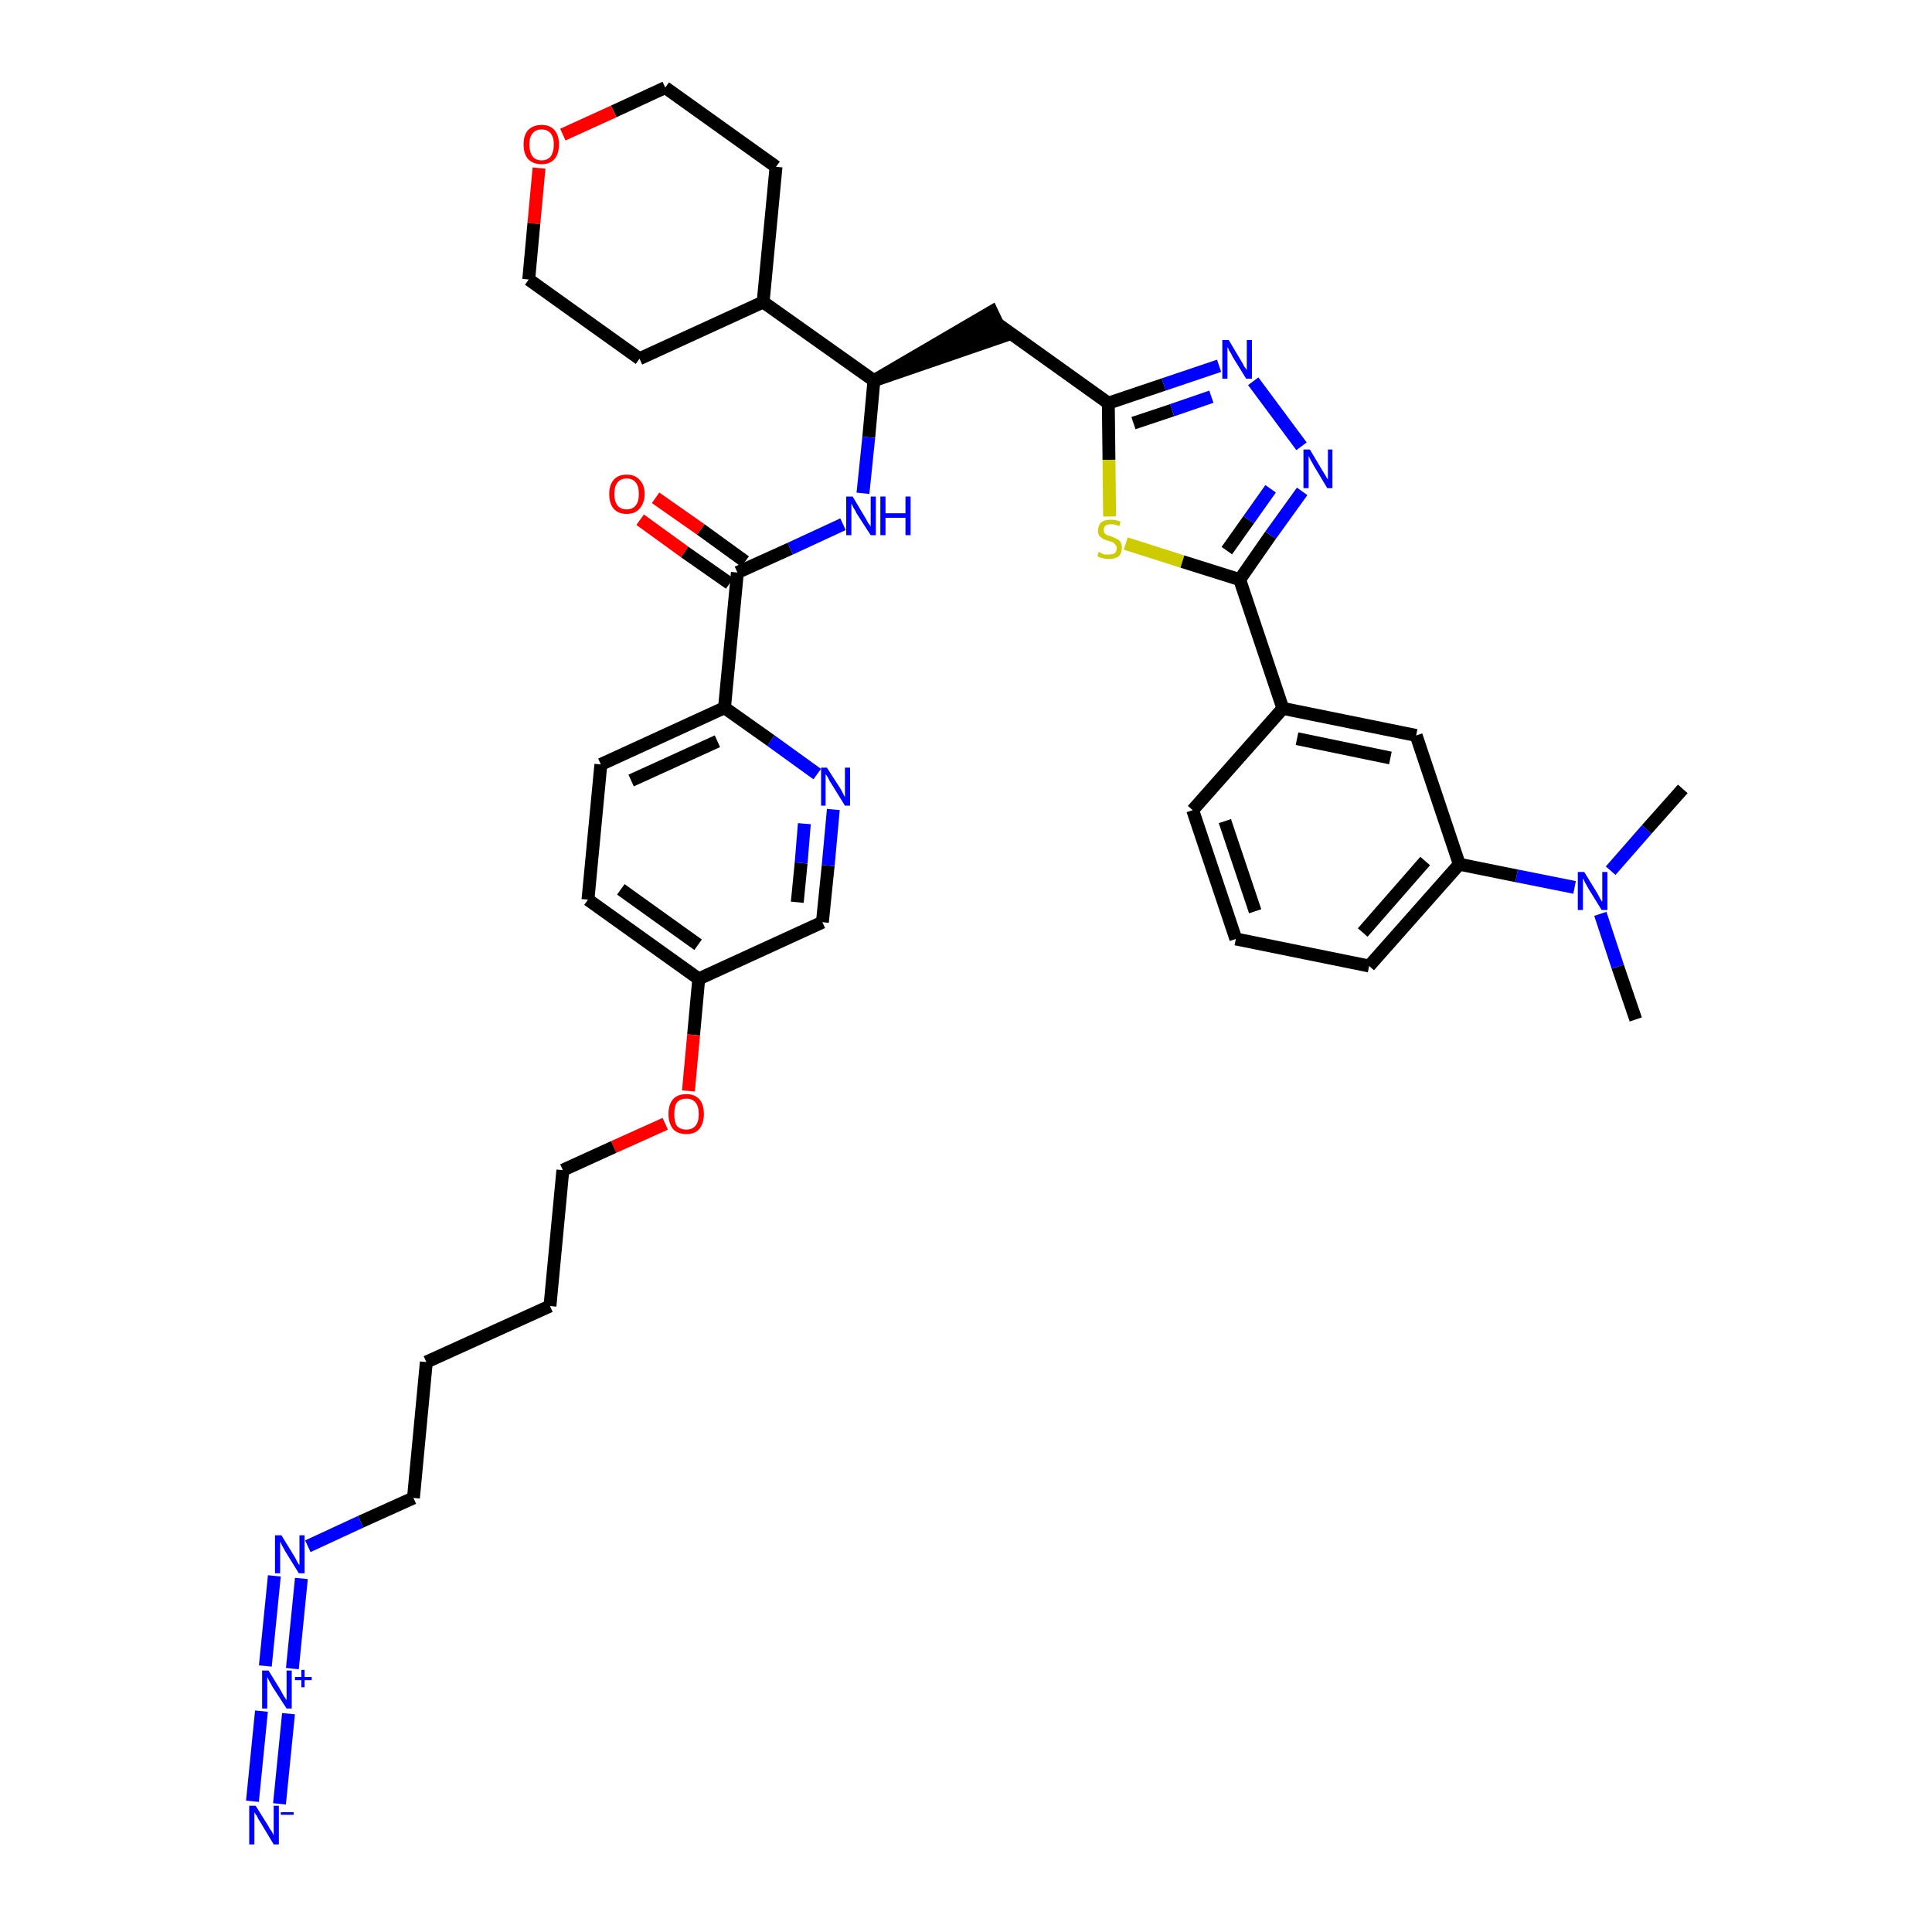 <?xml version='1.0' encoding='iso-8859-1'?>
<svg version='1.1' baseProfile='full'
              xmlns='http://www.w3.org/2000/svg'
                      xmlns:rdkit='http://www.rdkit.org/xml'
                      xmlns:xlink='http://www.w3.org/1999/xlink'
                  xml:space='preserve'
width='300px' height='300px' viewBox='0 0 300 300'>
<!-- END OF HEADER -->
<path class='bond-0 atom-0 atom-1' d='M 254.0,158.3 L 251.2,150.1' style='fill:none;fill-rule:evenodd;stroke:#000000;stroke-width:2.0px;stroke-linecap:butt;stroke-linejoin:miter;stroke-opacity:1' />
<path class='bond-0 atom-0 atom-1' d='M 251.2,150.1 L 248.5,141.9' style='fill:none;fill-rule:evenodd;stroke:#0000FF;stroke-width:2.0px;stroke-linecap:butt;stroke-linejoin:miter;stroke-opacity:1' />
<path class='bond-1 atom-1 atom-2' d='M 250.1,135.2 L 255.7,128.8' style='fill:none;fill-rule:evenodd;stroke:#0000FF;stroke-width:2.0px;stroke-linecap:butt;stroke-linejoin:miter;stroke-opacity:1' />
<path class='bond-1 atom-1 atom-2' d='M 255.7,128.8 L 261.3,122.5' style='fill:none;fill-rule:evenodd;stroke:#000000;stroke-width:2.0px;stroke-linecap:butt;stroke-linejoin:miter;stroke-opacity:1' />
<path class='bond-2 atom-1 atom-3' d='M 244.5,137.8 L 235.5,136.0' style='fill:none;fill-rule:evenodd;stroke:#0000FF;stroke-width:2.0px;stroke-linecap:butt;stroke-linejoin:miter;stroke-opacity:1' />
<path class='bond-2 atom-1 atom-3' d='M 235.5,136.0 L 226.6,134.2' style='fill:none;fill-rule:evenodd;stroke:#000000;stroke-width:2.0px;stroke-linecap:butt;stroke-linejoin:miter;stroke-opacity:1' />
<path class='bond-3 atom-3 atom-4' d='M 226.6,134.2 L 212.6,150.0' style='fill:none;fill-rule:evenodd;stroke:#000000;stroke-width:2.0px;stroke-linecap:butt;stroke-linejoin:miter;stroke-opacity:1' />
<path class='bond-3 atom-3 atom-4' d='M 221.3,133.7 L 211.6,144.8' style='fill:none;fill-rule:evenodd;stroke:#000000;stroke-width:2.0px;stroke-linecap:butt;stroke-linejoin:miter;stroke-opacity:1' />
<path class='bond-38 atom-38 atom-3' d='M 219.9,114.2 L 226.6,134.2' style='fill:none;fill-rule:evenodd;stroke:#000000;stroke-width:2.0px;stroke-linecap:butt;stroke-linejoin:miter;stroke-opacity:1' />
<path class='bond-4 atom-4 atom-5' d='M 212.6,150.0 L 191.9,145.8' style='fill:none;fill-rule:evenodd;stroke:#000000;stroke-width:2.0px;stroke-linecap:butt;stroke-linejoin:miter;stroke-opacity:1' />
<path class='bond-5 atom-5 atom-6' d='M 191.9,145.8 L 185.2,125.8' style='fill:none;fill-rule:evenodd;stroke:#000000;stroke-width:2.0px;stroke-linecap:butt;stroke-linejoin:miter;stroke-opacity:1' />
<path class='bond-5 atom-5 atom-6' d='M 194.9,141.5 L 190.2,127.5' style='fill:none;fill-rule:evenodd;stroke:#000000;stroke-width:2.0px;stroke-linecap:butt;stroke-linejoin:miter;stroke-opacity:1' />
<path class='bond-6 atom-6 atom-7' d='M 185.2,125.8 L 199.2,110.0' style='fill:none;fill-rule:evenodd;stroke:#000000;stroke-width:2.0px;stroke-linecap:butt;stroke-linejoin:miter;stroke-opacity:1' />
<path class='bond-7 atom-7 atom-8' d='M 199.2,110.0 L 192.5,90.0' style='fill:none;fill-rule:evenodd;stroke:#000000;stroke-width:2.0px;stroke-linecap:butt;stroke-linejoin:miter;stroke-opacity:1' />
<path class='bond-37 atom-7 atom-38' d='M 199.2,110.0 L 219.9,114.2' style='fill:none;fill-rule:evenodd;stroke:#000000;stroke-width:2.0px;stroke-linecap:butt;stroke-linejoin:miter;stroke-opacity:1' />
<path class='bond-37 atom-7 atom-38' d='M 201.4,114.7 L 215.9,117.7' style='fill:none;fill-rule:evenodd;stroke:#000000;stroke-width:2.0px;stroke-linecap:butt;stroke-linejoin:miter;stroke-opacity:1' />
<path class='bond-8 atom-8 atom-9' d='M 192.5,90.0 L 197.3,83.1' style='fill:none;fill-rule:evenodd;stroke:#000000;stroke-width:2.0px;stroke-linecap:butt;stroke-linejoin:miter;stroke-opacity:1' />
<path class='bond-8 atom-8 atom-9' d='M 197.3,83.1 L 202.2,76.3' style='fill:none;fill-rule:evenodd;stroke:#0000FF;stroke-width:2.0px;stroke-linecap:butt;stroke-linejoin:miter;stroke-opacity:1' />
<path class='bond-8 atom-8 atom-9' d='M 190.5,85.5 L 193.9,80.7' style='fill:none;fill-rule:evenodd;stroke:#000000;stroke-width:2.0px;stroke-linecap:butt;stroke-linejoin:miter;stroke-opacity:1' />
<path class='bond-8 atom-8 atom-9' d='M 193.9,80.7 L 197.3,75.9' style='fill:none;fill-rule:evenodd;stroke:#0000FF;stroke-width:2.0px;stroke-linecap:butt;stroke-linejoin:miter;stroke-opacity:1' />
<path class='bond-39 atom-37 atom-8' d='M 174.8,84.4 L 183.6,87.2' style='fill:none;fill-rule:evenodd;stroke:#CCCC00;stroke-width:2.0px;stroke-linecap:butt;stroke-linejoin:miter;stroke-opacity:1' />
<path class='bond-39 atom-37 atom-8' d='M 183.6,87.2 L 192.5,90.0' style='fill:none;fill-rule:evenodd;stroke:#000000;stroke-width:2.0px;stroke-linecap:butt;stroke-linejoin:miter;stroke-opacity:1' />
<path class='bond-9 atom-9 atom-10' d='M 202.1,69.3 L 194.6,59.2' style='fill:none;fill-rule:evenodd;stroke:#0000FF;stroke-width:2.0px;stroke-linecap:butt;stroke-linejoin:miter;stroke-opacity:1' />
<path class='bond-10 atom-10 atom-11' d='M 189.3,56.8 L 180.7,59.7' style='fill:none;fill-rule:evenodd;stroke:#0000FF;stroke-width:2.0px;stroke-linecap:butt;stroke-linejoin:miter;stroke-opacity:1' />
<path class='bond-10 atom-10 atom-11' d='M 180.7,59.7 L 172.1,62.6' style='fill:none;fill-rule:evenodd;stroke:#000000;stroke-width:2.0px;stroke-linecap:butt;stroke-linejoin:miter;stroke-opacity:1' />
<path class='bond-10 atom-10 atom-11' d='M 188.1,61.6 L 182.0,63.7' style='fill:none;fill-rule:evenodd;stroke:#0000FF;stroke-width:2.0px;stroke-linecap:butt;stroke-linejoin:miter;stroke-opacity:1' />
<path class='bond-10 atom-10 atom-11' d='M 182.0,63.7 L 176.0,65.7' style='fill:none;fill-rule:evenodd;stroke:#000000;stroke-width:2.0px;stroke-linecap:butt;stroke-linejoin:miter;stroke-opacity:1' />
<path class='bond-11 atom-11 atom-12' d='M 172.1,62.6 L 154.9,50.3' style='fill:none;fill-rule:evenodd;stroke:#000000;stroke-width:2.0px;stroke-linecap:butt;stroke-linejoin:miter;stroke-opacity:1' />
<path class='bond-36 atom-11 atom-37' d='M 172.1,62.6 L 172.2,71.4' style='fill:none;fill-rule:evenodd;stroke:#000000;stroke-width:2.0px;stroke-linecap:butt;stroke-linejoin:miter;stroke-opacity:1' />
<path class='bond-36 atom-11 atom-37' d='M 172.2,71.4 L 172.3,80.2' style='fill:none;fill-rule:evenodd;stroke:#CCCC00;stroke-width:2.0px;stroke-linecap:butt;stroke-linejoin:miter;stroke-opacity:1' />
<path class='bond-12 atom-13 atom-12' d='M 135.7,59.1 L 155.8,52.2 L 154.0,48.4 Z' style='fill:#000000;fill-rule:evenodd;fill-opacity:1;stroke:#000000;stroke-width:2.0px;stroke-linecap:butt;stroke-linejoin:miter;stroke-opacity:1;' />
<path class='bond-13 atom-13 atom-14' d='M 135.7,59.1 L 134.9,67.9' style='fill:none;fill-rule:evenodd;stroke:#000000;stroke-width:2.0px;stroke-linecap:butt;stroke-linejoin:miter;stroke-opacity:1' />
<path class='bond-13 atom-13 atom-14' d='M 134.9,67.9 L 134.0,76.6' style='fill:none;fill-rule:evenodd;stroke:#0000FF;stroke-width:2.0px;stroke-linecap:butt;stroke-linejoin:miter;stroke-opacity:1' />
<path class='bond-30 atom-13 atom-31' d='M 135.7,59.1 L 118.5,46.9' style='fill:none;fill-rule:evenodd;stroke:#000000;stroke-width:2.0px;stroke-linecap:butt;stroke-linejoin:miter;stroke-opacity:1' />
<path class='bond-14 atom-14 atom-15' d='M 130.9,81.4 L 122.7,85.2' style='fill:none;fill-rule:evenodd;stroke:#0000FF;stroke-width:2.0px;stroke-linecap:butt;stroke-linejoin:miter;stroke-opacity:1' />
<path class='bond-14 atom-14 atom-15' d='M 122.7,85.2 L 114.5,88.9' style='fill:none;fill-rule:evenodd;stroke:#000000;stroke-width:2.0px;stroke-linecap:butt;stroke-linejoin:miter;stroke-opacity:1' />
<path class='bond-15 atom-15 atom-16' d='M 115.7,87.2 L 108.8,82.2' style='fill:none;fill-rule:evenodd;stroke:#000000;stroke-width:2.0px;stroke-linecap:butt;stroke-linejoin:miter;stroke-opacity:1' />
<path class='bond-15 atom-15 atom-16' d='M 108.8,82.2 L 101.8,77.3' style='fill:none;fill-rule:evenodd;stroke:#FF0000;stroke-width:2.0px;stroke-linecap:butt;stroke-linejoin:miter;stroke-opacity:1' />
<path class='bond-15 atom-15 atom-16' d='M 113.3,90.6 L 106.3,85.7' style='fill:none;fill-rule:evenodd;stroke:#000000;stroke-width:2.0px;stroke-linecap:butt;stroke-linejoin:miter;stroke-opacity:1' />
<path class='bond-15 atom-15 atom-16' d='M 106.3,85.7 L 99.4,80.7' style='fill:none;fill-rule:evenodd;stroke:#FF0000;stroke-width:2.0px;stroke-linecap:butt;stroke-linejoin:miter;stroke-opacity:1' />
<path class='bond-16 atom-15 atom-17' d='M 114.5,88.9 L 112.5,109.9' style='fill:none;fill-rule:evenodd;stroke:#000000;stroke-width:2.0px;stroke-linecap:butt;stroke-linejoin:miter;stroke-opacity:1' />
<path class='bond-17 atom-17 atom-18' d='M 112.5,109.9 L 93.3,118.7' style='fill:none;fill-rule:evenodd;stroke:#000000;stroke-width:2.0px;stroke-linecap:butt;stroke-linejoin:miter;stroke-opacity:1' />
<path class='bond-17 atom-17 atom-18' d='M 111.4,115.1 L 98.0,121.2' style='fill:none;fill-rule:evenodd;stroke:#000000;stroke-width:2.0px;stroke-linecap:butt;stroke-linejoin:miter;stroke-opacity:1' />
<path class='bond-40 atom-30 atom-17' d='M 126.9,120.2 L 119.7,115.0' style='fill:none;fill-rule:evenodd;stroke:#0000FF;stroke-width:2.0px;stroke-linecap:butt;stroke-linejoin:miter;stroke-opacity:1' />
<path class='bond-40 atom-30 atom-17' d='M 119.7,115.0 L 112.5,109.9' style='fill:none;fill-rule:evenodd;stroke:#000000;stroke-width:2.0px;stroke-linecap:butt;stroke-linejoin:miter;stroke-opacity:1' />
<path class='bond-18 atom-18 atom-19' d='M 93.3,118.7 L 91.3,139.7' style='fill:none;fill-rule:evenodd;stroke:#000000;stroke-width:2.0px;stroke-linecap:butt;stroke-linejoin:miter;stroke-opacity:1' />
<path class='bond-19 atom-19 atom-20' d='M 91.3,139.7 L 108.5,152.0' style='fill:none;fill-rule:evenodd;stroke:#000000;stroke-width:2.0px;stroke-linecap:butt;stroke-linejoin:miter;stroke-opacity:1' />
<path class='bond-19 atom-19 atom-20' d='M 96.4,138.1 L 108.4,146.7' style='fill:none;fill-rule:evenodd;stroke:#000000;stroke-width:2.0px;stroke-linecap:butt;stroke-linejoin:miter;stroke-opacity:1' />
<path class='bond-20 atom-20 atom-21' d='M 108.5,152.0 L 107.7,160.7' style='fill:none;fill-rule:evenodd;stroke:#000000;stroke-width:2.0px;stroke-linecap:butt;stroke-linejoin:miter;stroke-opacity:1' />
<path class='bond-20 atom-20 atom-21' d='M 107.7,160.7 L 106.9,169.4' style='fill:none;fill-rule:evenodd;stroke:#FF0000;stroke-width:2.0px;stroke-linecap:butt;stroke-linejoin:miter;stroke-opacity:1' />
<path class='bond-28 atom-20 atom-29' d='M 108.5,152.0 L 127.7,143.2' style='fill:none;fill-rule:evenodd;stroke:#000000;stroke-width:2.0px;stroke-linecap:butt;stroke-linejoin:miter;stroke-opacity:1' />
<path class='bond-21 atom-21 atom-22' d='M 103.3,174.5 L 95.3,178.1' style='fill:none;fill-rule:evenodd;stroke:#FF0000;stroke-width:2.0px;stroke-linecap:butt;stroke-linejoin:miter;stroke-opacity:1' />
<path class='bond-21 atom-21 atom-22' d='M 95.3,178.1 L 87.4,181.7' style='fill:none;fill-rule:evenodd;stroke:#000000;stroke-width:2.0px;stroke-linecap:butt;stroke-linejoin:miter;stroke-opacity:1' />
<path class='bond-22 atom-22 atom-23' d='M 87.4,181.7 L 85.4,202.8' style='fill:none;fill-rule:evenodd;stroke:#000000;stroke-width:2.0px;stroke-linecap:butt;stroke-linejoin:miter;stroke-opacity:1' />
<path class='bond-23 atom-23 atom-24' d='M 85.4,202.8 L 66.2,211.5' style='fill:none;fill-rule:evenodd;stroke:#000000;stroke-width:2.0px;stroke-linecap:butt;stroke-linejoin:miter;stroke-opacity:1' />
<path class='bond-24 atom-24 atom-25' d='M 66.2,211.5 L 64.2,232.6' style='fill:none;fill-rule:evenodd;stroke:#000000;stroke-width:2.0px;stroke-linecap:butt;stroke-linejoin:miter;stroke-opacity:1' />
<path class='bond-25 atom-25 atom-26' d='M 64.2,232.6 L 56.0,236.3' style='fill:none;fill-rule:evenodd;stroke:#000000;stroke-width:2.0px;stroke-linecap:butt;stroke-linejoin:miter;stroke-opacity:1' />
<path class='bond-25 atom-25 atom-26' d='M 56.0,236.3 L 47.8,240.1' style='fill:none;fill-rule:evenodd;stroke:#0000FF;stroke-width:2.0px;stroke-linecap:butt;stroke-linejoin:miter;stroke-opacity:1' />
<path class='bond-26 atom-26 atom-27' d='M 42.6,244.7 L 41.2,258.7' style='fill:none;fill-rule:evenodd;stroke:#0000FF;stroke-width:2.0px;stroke-linecap:butt;stroke-linejoin:miter;stroke-opacity:1' />
<path class='bond-26 atom-26 atom-27' d='M 46.8,245.1 L 45.4,259.1' style='fill:none;fill-rule:evenodd;stroke:#0000FF;stroke-width:2.0px;stroke-linecap:butt;stroke-linejoin:miter;stroke-opacity:1' />
<path class='bond-27 atom-27 atom-28' d='M 40.6,265.7 L 39.2,279.7' style='fill:none;fill-rule:evenodd;stroke:#0000FF;stroke-width:2.0px;stroke-linecap:butt;stroke-linejoin:miter;stroke-opacity:1' />
<path class='bond-27 atom-27 atom-28' d='M 44.8,266.1 L 43.4,280.1' style='fill:none;fill-rule:evenodd;stroke:#0000FF;stroke-width:2.0px;stroke-linecap:butt;stroke-linejoin:miter;stroke-opacity:1' />
<path class='bond-29 atom-29 atom-30' d='M 127.7,143.2 L 128.6,134.4' style='fill:none;fill-rule:evenodd;stroke:#000000;stroke-width:2.0px;stroke-linecap:butt;stroke-linejoin:miter;stroke-opacity:1' />
<path class='bond-29 atom-29 atom-30' d='M 128.6,134.4 L 129.4,125.7' style='fill:none;fill-rule:evenodd;stroke:#0000FF;stroke-width:2.0px;stroke-linecap:butt;stroke-linejoin:miter;stroke-opacity:1' />
<path class='bond-29 atom-29 atom-30' d='M 123.8,140.1 L 124.4,134.0' style='fill:none;fill-rule:evenodd;stroke:#000000;stroke-width:2.0px;stroke-linecap:butt;stroke-linejoin:miter;stroke-opacity:1' />
<path class='bond-29 atom-29 atom-30' d='M 124.4,134.0 L 124.9,127.9' style='fill:none;fill-rule:evenodd;stroke:#0000FF;stroke-width:2.0px;stroke-linecap:butt;stroke-linejoin:miter;stroke-opacity:1' />
<path class='bond-31 atom-31 atom-32' d='M 118.5,46.9 L 120.5,25.9' style='fill:none;fill-rule:evenodd;stroke:#000000;stroke-width:2.0px;stroke-linecap:butt;stroke-linejoin:miter;stroke-opacity:1' />
<path class='bond-41 atom-36 atom-31' d='M 99.3,55.7 L 118.5,46.9' style='fill:none;fill-rule:evenodd;stroke:#000000;stroke-width:2.0px;stroke-linecap:butt;stroke-linejoin:miter;stroke-opacity:1' />
<path class='bond-32 atom-32 atom-33' d='M 120.5,25.9 L 103.3,13.6' style='fill:none;fill-rule:evenodd;stroke:#000000;stroke-width:2.0px;stroke-linecap:butt;stroke-linejoin:miter;stroke-opacity:1' />
<path class='bond-33 atom-33 atom-34' d='M 103.3,13.6 L 95.3,17.3' style='fill:none;fill-rule:evenodd;stroke:#000000;stroke-width:2.0px;stroke-linecap:butt;stroke-linejoin:miter;stroke-opacity:1' />
<path class='bond-33 atom-33 atom-34' d='M 95.3,17.3 L 87.4,20.9' style='fill:none;fill-rule:evenodd;stroke:#FF0000;stroke-width:2.0px;stroke-linecap:butt;stroke-linejoin:miter;stroke-opacity:1' />
<path class='bond-34 atom-34 atom-35' d='M 83.7,26.1 L 82.9,34.7' style='fill:none;fill-rule:evenodd;stroke:#FF0000;stroke-width:2.0px;stroke-linecap:butt;stroke-linejoin:miter;stroke-opacity:1' />
<path class='bond-34 atom-34 atom-35' d='M 82.9,34.7 L 82.1,43.4' style='fill:none;fill-rule:evenodd;stroke:#000000;stroke-width:2.0px;stroke-linecap:butt;stroke-linejoin:miter;stroke-opacity:1' />
<path class='bond-35 atom-35 atom-36' d='M 82.1,43.4 L 99.3,55.7' style='fill:none;fill-rule:evenodd;stroke:#000000;stroke-width:2.0px;stroke-linecap:butt;stroke-linejoin:miter;stroke-opacity:1' />
<path  class='atom-1' d='M 246.0 135.4
L 247.9 138.5
Q 248.1 138.8, 248.4 139.4
Q 248.7 140.0, 248.8 140.0
L 248.8 135.4
L 249.6 135.4
L 249.6 141.3
L 248.7 141.3
L 246.6 137.9
Q 246.4 137.5, 246.1 137.0
Q 245.9 136.5, 245.8 136.4
L 245.8 141.3
L 245.0 141.3
L 245.0 135.4
L 246.0 135.4
' fill='#0000FF'/>
<path  class='atom-9' d='M 203.4 69.8
L 205.3 73.0
Q 205.5 73.3, 205.8 73.8
Q 206.1 74.4, 206.2 74.4
L 206.2 69.8
L 206.9 69.8
L 206.9 75.8
L 206.1 75.8
L 204.0 72.3
Q 203.8 71.9, 203.5 71.4
Q 203.3 71.0, 203.2 70.8
L 203.2 75.8
L 202.4 75.8
L 202.4 69.8
L 203.4 69.8
' fill='#0000FF'/>
<path  class='atom-10' d='M 190.8 52.8
L 192.7 56.0
Q 192.9 56.3, 193.2 56.9
Q 193.6 57.4, 193.6 57.5
L 193.6 52.8
L 194.4 52.8
L 194.4 58.8
L 193.5 58.8
L 191.4 55.4
Q 191.2 54.9, 190.9 54.5
Q 190.7 54.0, 190.6 53.9
L 190.6 58.8
L 189.8 58.8
L 189.8 52.8
L 190.8 52.8
' fill='#0000FF'/>
<path  class='atom-14' d='M 132.4 77.1
L 134.3 80.3
Q 134.5 80.6, 134.8 81.2
Q 135.2 81.7, 135.2 81.8
L 135.2 77.1
L 136.0 77.1
L 136.0 83.1
L 135.2 83.1
L 133.0 79.7
Q 132.8 79.2, 132.5 78.8
Q 132.3 78.3, 132.2 78.2
L 132.2 83.1
L 131.4 83.1
L 131.4 77.1
L 132.4 77.1
' fill='#0000FF'/>
<path  class='atom-14' d='M 136.7 77.1
L 137.5 77.1
L 137.5 79.7
L 140.6 79.7
L 140.6 77.1
L 141.4 77.1
L 141.4 83.1
L 140.6 83.1
L 140.6 80.4
L 137.5 80.4
L 137.5 83.1
L 136.7 83.1
L 136.7 77.1
' fill='#0000FF'/>
<path  class='atom-16' d='M 94.6 76.7
Q 94.6 75.3, 95.3 74.5
Q 96.0 73.7, 97.3 73.7
Q 98.6 73.7, 99.3 74.5
Q 100.1 75.3, 100.1 76.7
Q 100.1 78.1, 99.3 79.0
Q 98.6 79.8, 97.3 79.8
Q 96.0 79.8, 95.3 79.0
Q 94.6 78.2, 94.6 76.7
M 97.3 79.1
Q 98.2 79.1, 98.7 78.5
Q 99.2 77.9, 99.2 76.7
Q 99.2 75.5, 98.7 74.9
Q 98.2 74.3, 97.3 74.3
Q 96.4 74.3, 95.9 74.9
Q 95.4 75.5, 95.4 76.7
Q 95.4 77.9, 95.9 78.5
Q 96.4 79.1, 97.3 79.1
' fill='#FF0000'/>
<path  class='atom-21' d='M 103.8 173.0
Q 103.8 171.5, 104.5 170.7
Q 105.2 169.9, 106.6 169.9
Q 107.9 169.9, 108.6 170.7
Q 109.3 171.5, 109.3 173.0
Q 109.3 174.4, 108.6 175.3
Q 107.9 176.1, 106.6 176.1
Q 105.2 176.1, 104.5 175.3
Q 103.8 174.4, 103.8 173.0
M 106.6 175.4
Q 107.5 175.4, 108.0 174.8
Q 108.5 174.2, 108.5 173.0
Q 108.5 171.8, 108.0 171.2
Q 107.5 170.6, 106.6 170.6
Q 105.6 170.6, 105.1 171.2
Q 104.7 171.8, 104.7 173.0
Q 104.7 174.2, 105.1 174.8
Q 105.6 175.4, 106.6 175.4
' fill='#FF0000'/>
<path  class='atom-26' d='M 43.7 238.4
L 45.6 241.5
Q 45.8 241.8, 46.1 242.4
Q 46.4 243.0, 46.5 243.0
L 46.5 238.4
L 47.3 238.4
L 47.3 244.3
L 46.4 244.3
L 44.3 240.9
Q 44.1 240.5, 43.8 240.0
Q 43.6 239.5, 43.5 239.4
L 43.5 244.3
L 42.7 244.3
L 42.7 238.4
L 43.7 238.4
' fill='#0000FF'/>
<path  class='atom-27' d='M 41.7 259.4
L 43.6 262.5
Q 43.8 262.9, 44.1 263.4
Q 44.5 264.0, 44.5 264.0
L 44.5 259.4
L 45.3 259.4
L 45.3 265.3
L 44.5 265.3
L 42.3 261.9
Q 42.1 261.5, 41.8 261.0
Q 41.6 260.6, 41.5 260.4
L 41.5 265.3
L 40.7 265.3
L 40.7 259.4
L 41.7 259.4
' fill='#0000FF'/>
<path  class='atom-27' d='M 45.8 260.4
L 46.8 260.4
L 46.8 259.3
L 47.3 259.3
L 47.3 260.4
L 48.4 260.4
L 48.4 260.9
L 47.3 260.9
L 47.3 262.0
L 46.8 262.0
L 46.8 260.9
L 45.8 260.9
L 45.8 260.4
' fill='#0000FF'/>
<path  class='atom-28' d='M 39.7 280.4
L 41.7 283.6
Q 41.8 283.9, 42.2 284.4
Q 42.5 285.0, 42.5 285.0
L 42.5 280.4
L 43.3 280.4
L 43.3 286.4
L 42.5 286.4
L 40.4 282.9
Q 40.1 282.5, 39.9 282.0
Q 39.6 281.6, 39.5 281.4
L 39.5 286.4
L 38.7 286.4
L 38.7 280.4
L 39.7 280.4
' fill='#0000FF'/>
<path  class='atom-28' d='M 43.6 281.4
L 45.6 281.4
L 45.6 281.8
L 43.6 281.8
L 43.6 281.4
' fill='#0000FF'/>
<path  class='atom-30' d='M 128.4 119.2
L 130.4 122.3
Q 130.6 122.6, 130.9 123.2
Q 131.2 123.8, 131.2 123.8
L 131.2 119.2
L 132.0 119.2
L 132.0 125.1
L 131.2 125.1
L 129.1 121.7
Q 128.8 121.3, 128.6 120.8
Q 128.3 120.3, 128.2 120.2
L 128.2 125.1
L 127.5 125.1
L 127.5 119.2
L 128.4 119.2
' fill='#0000FF'/>
<path  class='atom-34' d='M 81.3 22.4
Q 81.3 21.0, 82.0 20.2
Q 82.8 19.4, 84.1 19.4
Q 85.4 19.4, 86.1 20.2
Q 86.8 21.0, 86.8 22.4
Q 86.8 23.9, 86.1 24.7
Q 85.4 25.5, 84.1 25.5
Q 82.8 25.5, 82.0 24.7
Q 81.3 23.9, 81.3 22.4
M 84.1 24.9
Q 85.0 24.9, 85.5 24.3
Q 86.0 23.6, 86.0 22.4
Q 86.0 21.3, 85.5 20.7
Q 85.0 20.1, 84.1 20.1
Q 83.2 20.1, 82.7 20.7
Q 82.2 21.3, 82.2 22.4
Q 82.2 23.6, 82.7 24.3
Q 83.2 24.9, 84.1 24.9
' fill='#FF0000'/>
<path  class='atom-37' d='M 170.6 85.7
Q 170.7 85.7, 171.0 85.9
Q 171.2 86.0, 171.5 86.1
Q 171.9 86.1, 172.2 86.1
Q 172.7 86.1, 173.1 85.9
Q 173.4 85.6, 173.4 85.1
Q 173.4 84.8, 173.2 84.6
Q 173.1 84.4, 172.8 84.2
Q 172.6 84.1, 172.1 84.0
Q 171.6 83.8, 171.3 83.7
Q 171.0 83.5, 170.7 83.2
Q 170.5 82.9, 170.5 82.4
Q 170.5 81.6, 171.0 81.1
Q 171.5 80.7, 172.6 80.7
Q 173.2 80.7, 174.0 81.0
L 173.8 81.7
Q 173.1 81.4, 172.6 81.4
Q 172.0 81.4, 171.7 81.6
Q 171.4 81.8, 171.4 82.3
Q 171.4 82.6, 171.5 82.8
Q 171.7 83.0, 171.9 83.1
Q 172.2 83.2, 172.6 83.3
Q 173.1 83.5, 173.4 83.7
Q 173.8 83.8, 174.0 84.2
Q 174.2 84.5, 174.2 85.1
Q 174.2 85.9, 173.7 86.4
Q 173.1 86.8, 172.2 86.8
Q 171.7 86.8, 171.3 86.7
Q 170.9 86.6, 170.4 86.4
L 170.6 85.7
' fill='#CCCC00'/>
</svg>
